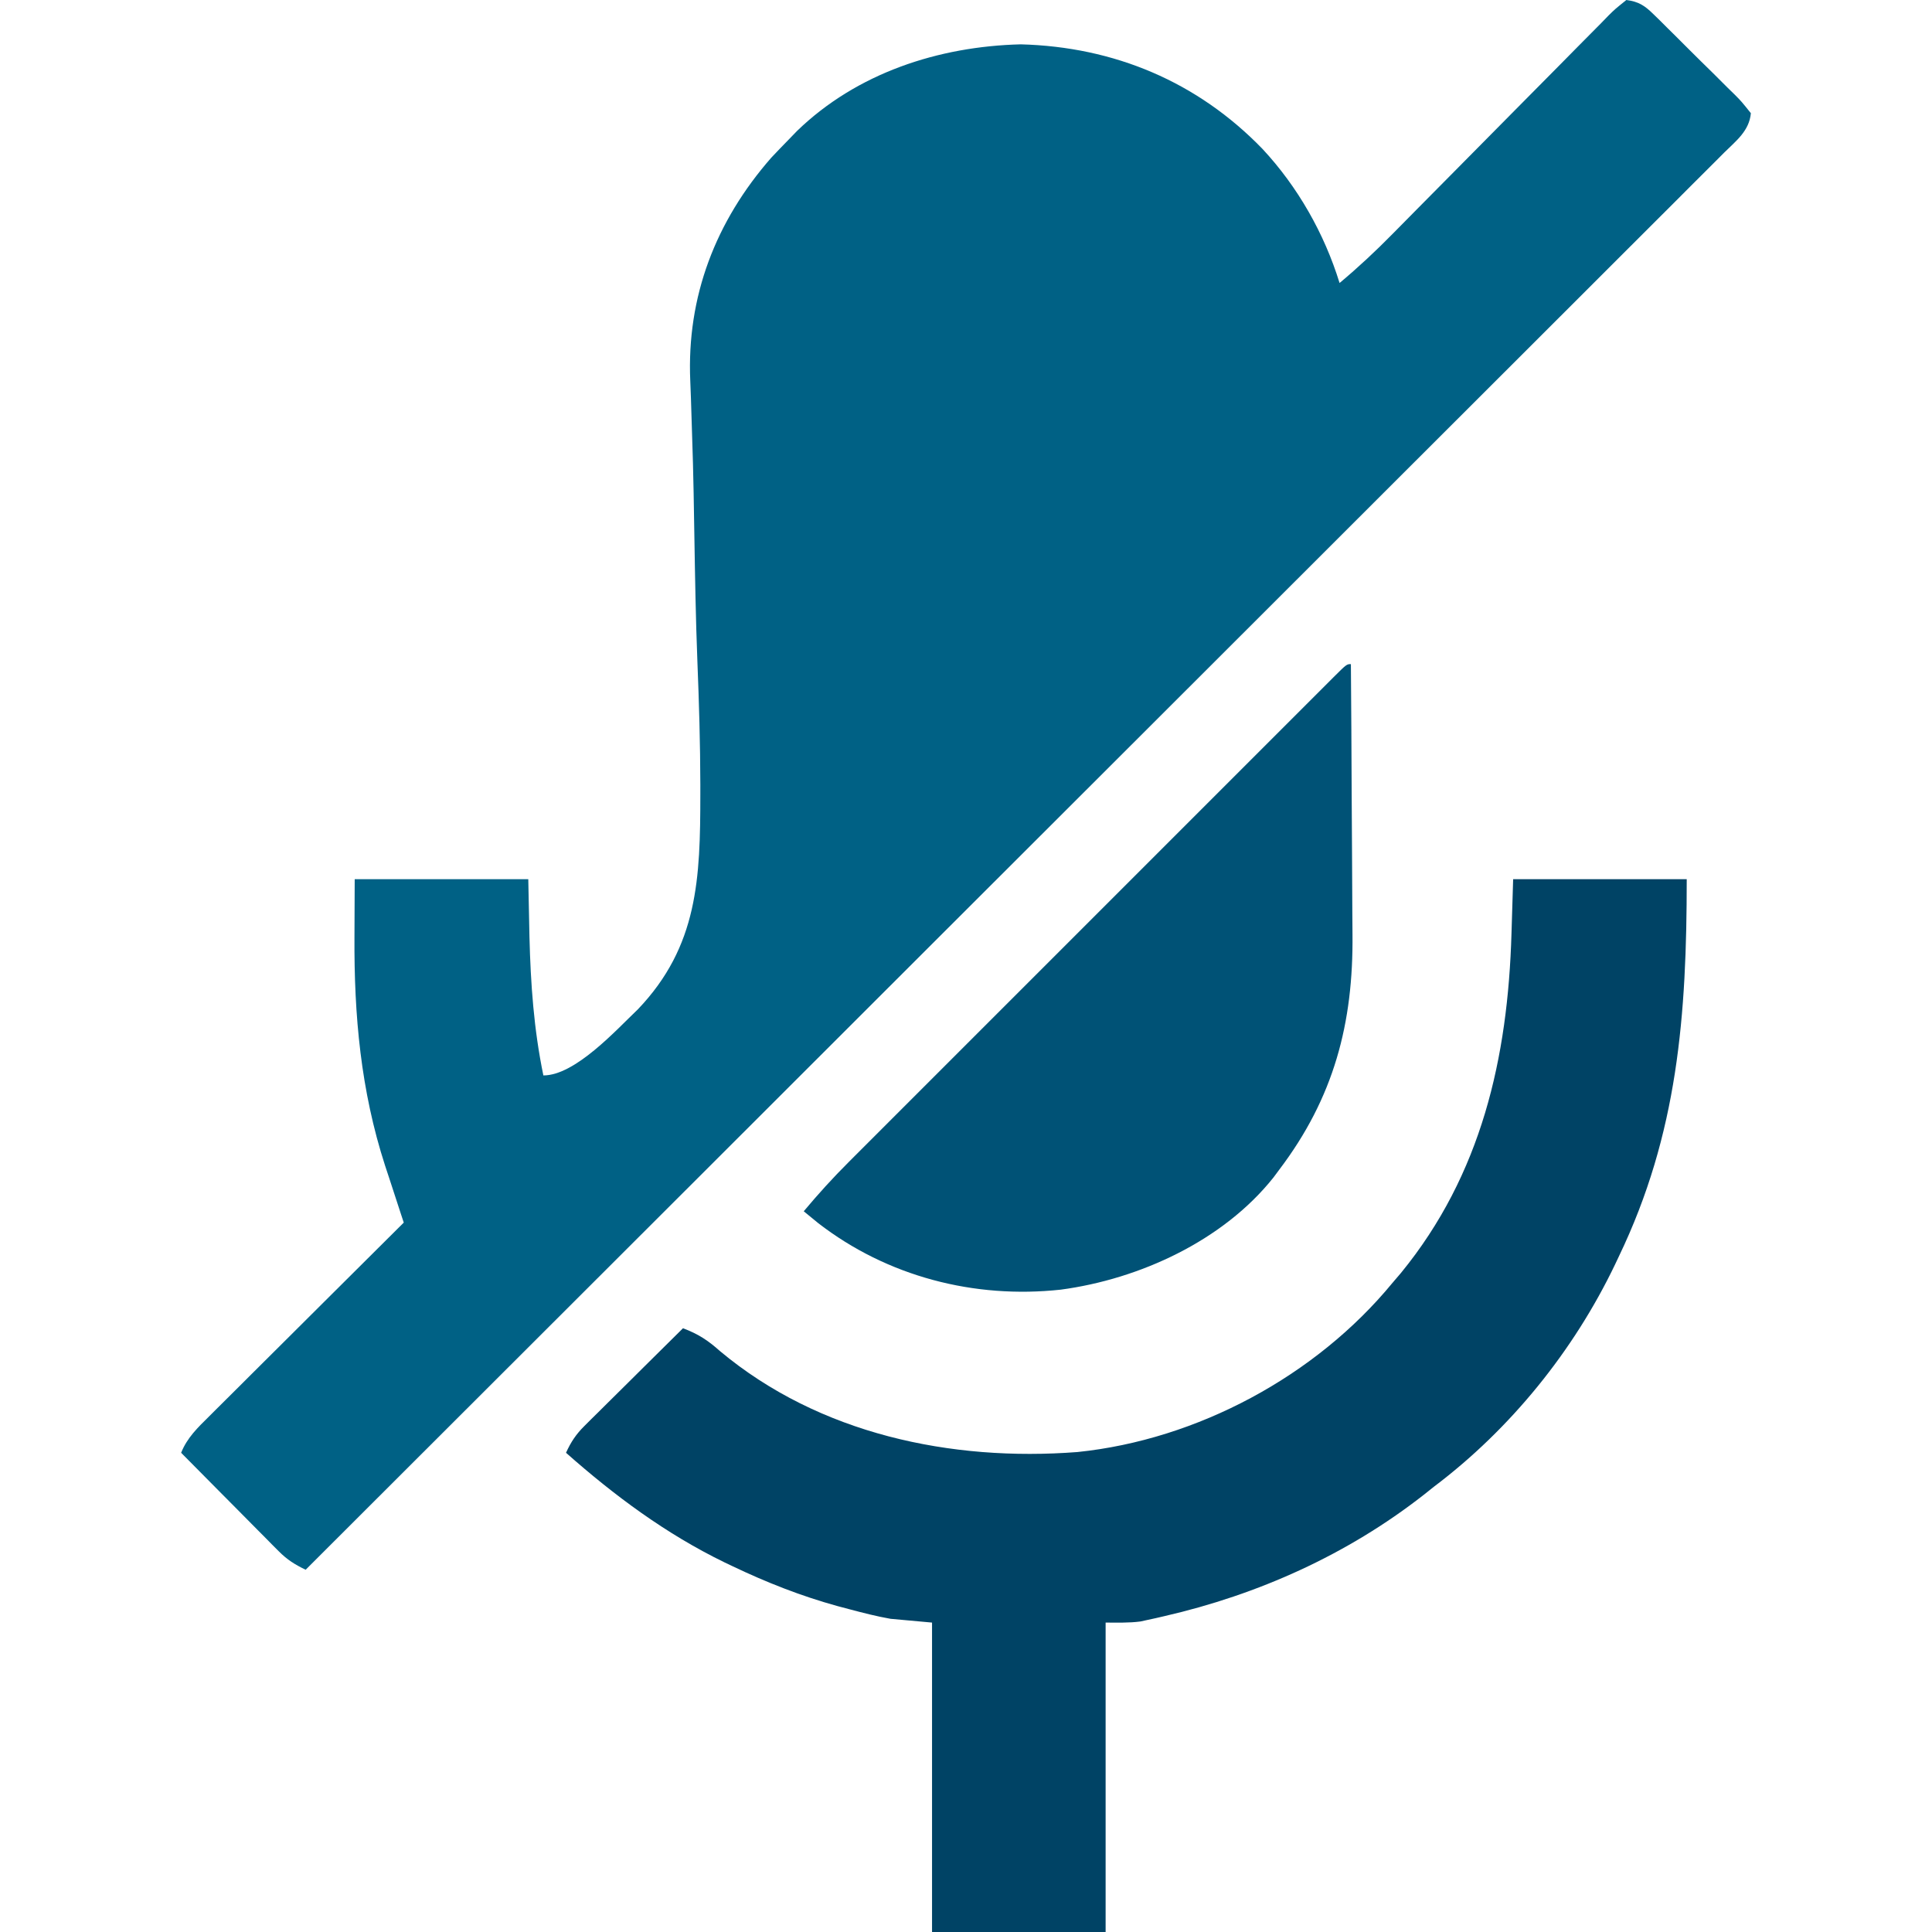 <?xml version="1.0" encoding="UTF-8"?>
<svg version="1.1" xmlns="http://www.w3.org/2000/svg" width="512" height="512">
<path d="M0 0 C3.216 0.418 4.843 1.461 7.132 3.712 C7.716 4.28 8.299 4.847 8.9 5.432 C9.517 6.049 10.134 6.665 10.77 7.301 C11.41 7.934 12.05 8.566 12.71 9.218 C14.06 10.557 15.405 11.9 16.747 13.246 C18.808 15.308 20.89 17.349 22.975 19.389 C24.283 20.691 25.589 21.995 26.895 23.301 C27.521 23.911 28.148 24.522 28.794 25.151 C30.515 26.9 30.515 26.9 33 30 C32.571 34.69 29.094 37.316 25.911 40.458 C25.265 41.108 24.619 41.757 23.953 42.426 C21.768 44.619 19.573 46.801 17.378 48.983 C15.8 50.562 14.224 52.141 12.648 53.721 C8.302 58.074 3.946 62.417 -0.411 66.76 C-4.622 70.959 -8.825 75.164 -13.029 79.37 C-21.63 87.975 -30.238 96.574 -38.851 105.168 C-47.38 113.679 -55.906 122.194 -64.428 130.713 C-64.958 131.242 -65.487 131.772 -66.033 132.317 C-68.722 135.005 -71.411 137.693 -74.1 140.381 C-93.155 159.43 -112.217 178.472 -131.283 197.51 C-149.808 216.007 -168.33 234.507 -186.847 253.012 C-187.418 253.582 -187.988 254.152 -188.576 254.74 C-194.306 260.466 -200.036 266.192 -205.766 271.918 C-217.439 283.584 -229.113 295.249 -240.786 306.913 C-241.591 307.718 -241.591 307.718 -242.413 308.539 C-278.268 344.366 -314.133 380.184 -350 416 C-352.834 414.634 -354.896 413.35 -357.116 411.111 C-357.697 410.53 -358.277 409.95 -358.875 409.352 C-359.488 408.728 -360.102 408.104 -360.734 407.461 C-361.372 406.82 -362.01 406.179 -362.668 405.519 C-364.7 403.476 -366.725 401.425 -368.75 399.375 C-370.128 397.987 -371.507 396.598 -372.887 395.211 C-376.263 391.813 -379.633 388.408 -383 385 C-381.391 380.984 -378.564 378.295 -375.541 375.313 C-374.984 374.757 -374.428 374.2 -373.855 373.627 C-372.02 371.793 -370.178 369.967 -368.336 368.141 C-367.06 366.869 -365.785 365.597 -364.511 364.324 C-361.158 360.979 -357.799 357.64 -354.44 354.302 C-351.011 350.894 -347.588 347.48 -344.164 344.066 C-337.448 337.372 -330.726 330.684 -324 324 C-324.23 323.305 -324.459 322.609 -324.696 321.893 C-325.753 318.677 -326.8 315.458 -327.848 312.238 C-328.209 311.145 -328.57 310.051 -328.942 308.925 C-335.402 288.985 -337.184 269.106 -337.062 248.25 C-337.042 243.218 -337.021 238.185 -337 233 C-321.82 233 -306.64 233 -291 233 C-290.897 238.053 -290.794 243.106 -290.688 248.312 C-290.371 260.751 -289.532 272.786 -287 285 C-278.538 285 -267.652 272.897 -261.957 267.484 C-245.959 250.75 -245.42 232.653 -245.406 210.609 C-245.406 209.735 -245.405 208.86 -245.404 207.959 C-245.424 197.017 -245.752 186.092 -246.188 175.16 C-246.629 163.934 -246.808 152.704 -246.995 141.472 C-247.041 138.749 -247.088 136.026 -247.135 133.303 C-247.15 132.419 -247.166 131.535 -247.181 130.625 C-247.276 125.439 -247.415 120.256 -247.596 115.073 C-247.708 111.845 -247.805 108.617 -247.9 105.388 C-247.949 103.911 -248.005 102.434 -248.07 100.958 C-249.051 78.6 -241.345 58.639 -226.625 41.812 C-225.1 40.192 -223.559 38.588 -222 37 C-221.264 36.239 -220.528 35.479 -219.77 34.695 C-203.917 19.348 -182.284 12.291 -160.5 11.75 C-135.717 12.399 -113.643 21.672 -96.425 39.469 C-87.08 49.506 -80.042 61.88 -76 75 C-71.062 70.866 -66.444 66.563 -61.935 61.969 C-61.267 61.294 -60.6 60.618 -59.912 59.922 C-58.475 58.468 -57.039 57.013 -55.604 55.557 C-52.553 52.464 -49.493 49.38 -46.433 46.296 C-40.746 40.564 -35.064 34.827 -29.397 29.075 C-25.445 25.063 -21.48 21.064 -17.507 17.072 C-15.996 15.549 -14.49 14.021 -12.987 12.489 C-10.895 10.356 -8.788 8.239 -6.677 6.125 C-6.057 5.486 -5.437 4.847 -4.799 4.188 C-3.053 2.459 -3.053 2.459 0 0 Z " fill="#006185" transform="translate(431,0)"/>
<path d="M0 0 C15.18 0 30.36 0 46 0 C46 35.997 43.661 67.436 28 100 C27.523 101.008 27.523 101.008 27.037 102.037 C16.057 124.977 -0.681 145.679 -21 161 C-21.906 161.722 -22.812 162.444 -23.746 163.188 C-43.954 178.981 -67.563 189.593 -92.5 195.312 C-93.242 195.484 -93.984 195.656 -94.748 195.833 C-95.46 195.987 -96.172 196.142 -96.906 196.301 C-97.528 196.437 -98.15 196.572 -98.791 196.712 C-101.836 197.109 -104.929 197 -108 197 C-108 224.06 -108 251.12 -108 279 C-123.18 279 -138.36 279 -154 279 C-154 251.94 -154 224.88 -154 197 C-157.63 196.67 -161.26 196.34 -165 196 C-168.723 195.346 -172.347 194.407 -176 193.438 C-176.993 193.175 -177.985 192.913 -179.008 192.642 C-188.74 189.962 -197.899 186.345 -207 182 C-207.664 181.683 -208.329 181.366 -209.013 181.04 C-224.507 173.502 -238.138 163.386 -251 152 C-249.703 149.142 -248.336 147.09 -246.111 144.884 C-245.24 144.013 -245.24 144.013 -244.352 143.125 C-243.728 142.512 -243.104 141.898 -242.461 141.266 C-241.82 140.628 -241.179 139.99 -240.519 139.332 C-238.476 137.3 -236.425 135.275 -234.375 133.25 C-232.987 131.872 -231.598 130.493 -230.211 129.113 C-226.813 125.737 -223.408 122.367 -220 119 C-215.98 120.511 -213.401 122.193 -210.188 125.062 C-183.887 147.05 -148.947 154.38 -115.467 151.805 C-83.713 148.546 -52.263 131.643 -32 107 C-31.248 106.121 -30.497 105.242 -29.723 104.336 C-8.375 78.234 -1.401 47.343 -0.438 14.375 C-0.293 9.631 -0.149 4.888 0 0 Z " fill="#004365" transform="translate(401,233)"/>
<path d="M0 0 C0.093 11.441 0.164 22.882 0.207 34.323 C0.228 39.637 0.256 44.951 0.302 50.265 C0.346 55.407 0.369 60.549 0.38 65.691 C0.387 67.639 0.401 69.587 0.423 71.535 C0.677 95.212 -4.525 114.919 -19 134 C-19.754 135.015 -19.754 135.015 -20.523 136.051 C-33.873 152.834 -56.063 162.994 -76.904 165.773 C-99.811 168.255 -122.864 162.304 -141.188 148.125 C-142.465 147.091 -143.738 146.053 -145 145 C-141.189 140.449 -137.252 136.107 -133.046 131.919 C-132.478 131.35 -131.91 130.78 -131.325 130.193 C-129.441 128.306 -127.554 126.422 -125.667 124.537 C-124.308 123.177 -122.949 121.816 -121.59 120.455 C-117.915 116.776 -114.237 113.1 -110.558 109.424 C-106.708 105.576 -102.861 101.727 -99.013 97.877 C-92.558 91.42 -86.101 84.965 -79.642 78.512 C-72.166 71.041 -64.693 63.567 -57.223 56.091 C-50.809 49.672 -44.394 43.256 -37.977 36.842 C-34.143 33.01 -30.31 29.177 -26.479 25.343 C-22.884 21.745 -19.286 18.149 -15.687 14.555 C-14.362 13.232 -13.039 11.908 -11.716 10.584 C-9.919 8.784 -8.12 6.988 -6.319 5.192 C-5.789 4.66 -5.259 4.128 -4.713 3.579 C-1.114 0 -1.114 0 0 0 Z " fill="#005276" transform="translate(358,176)"/>
</svg>
